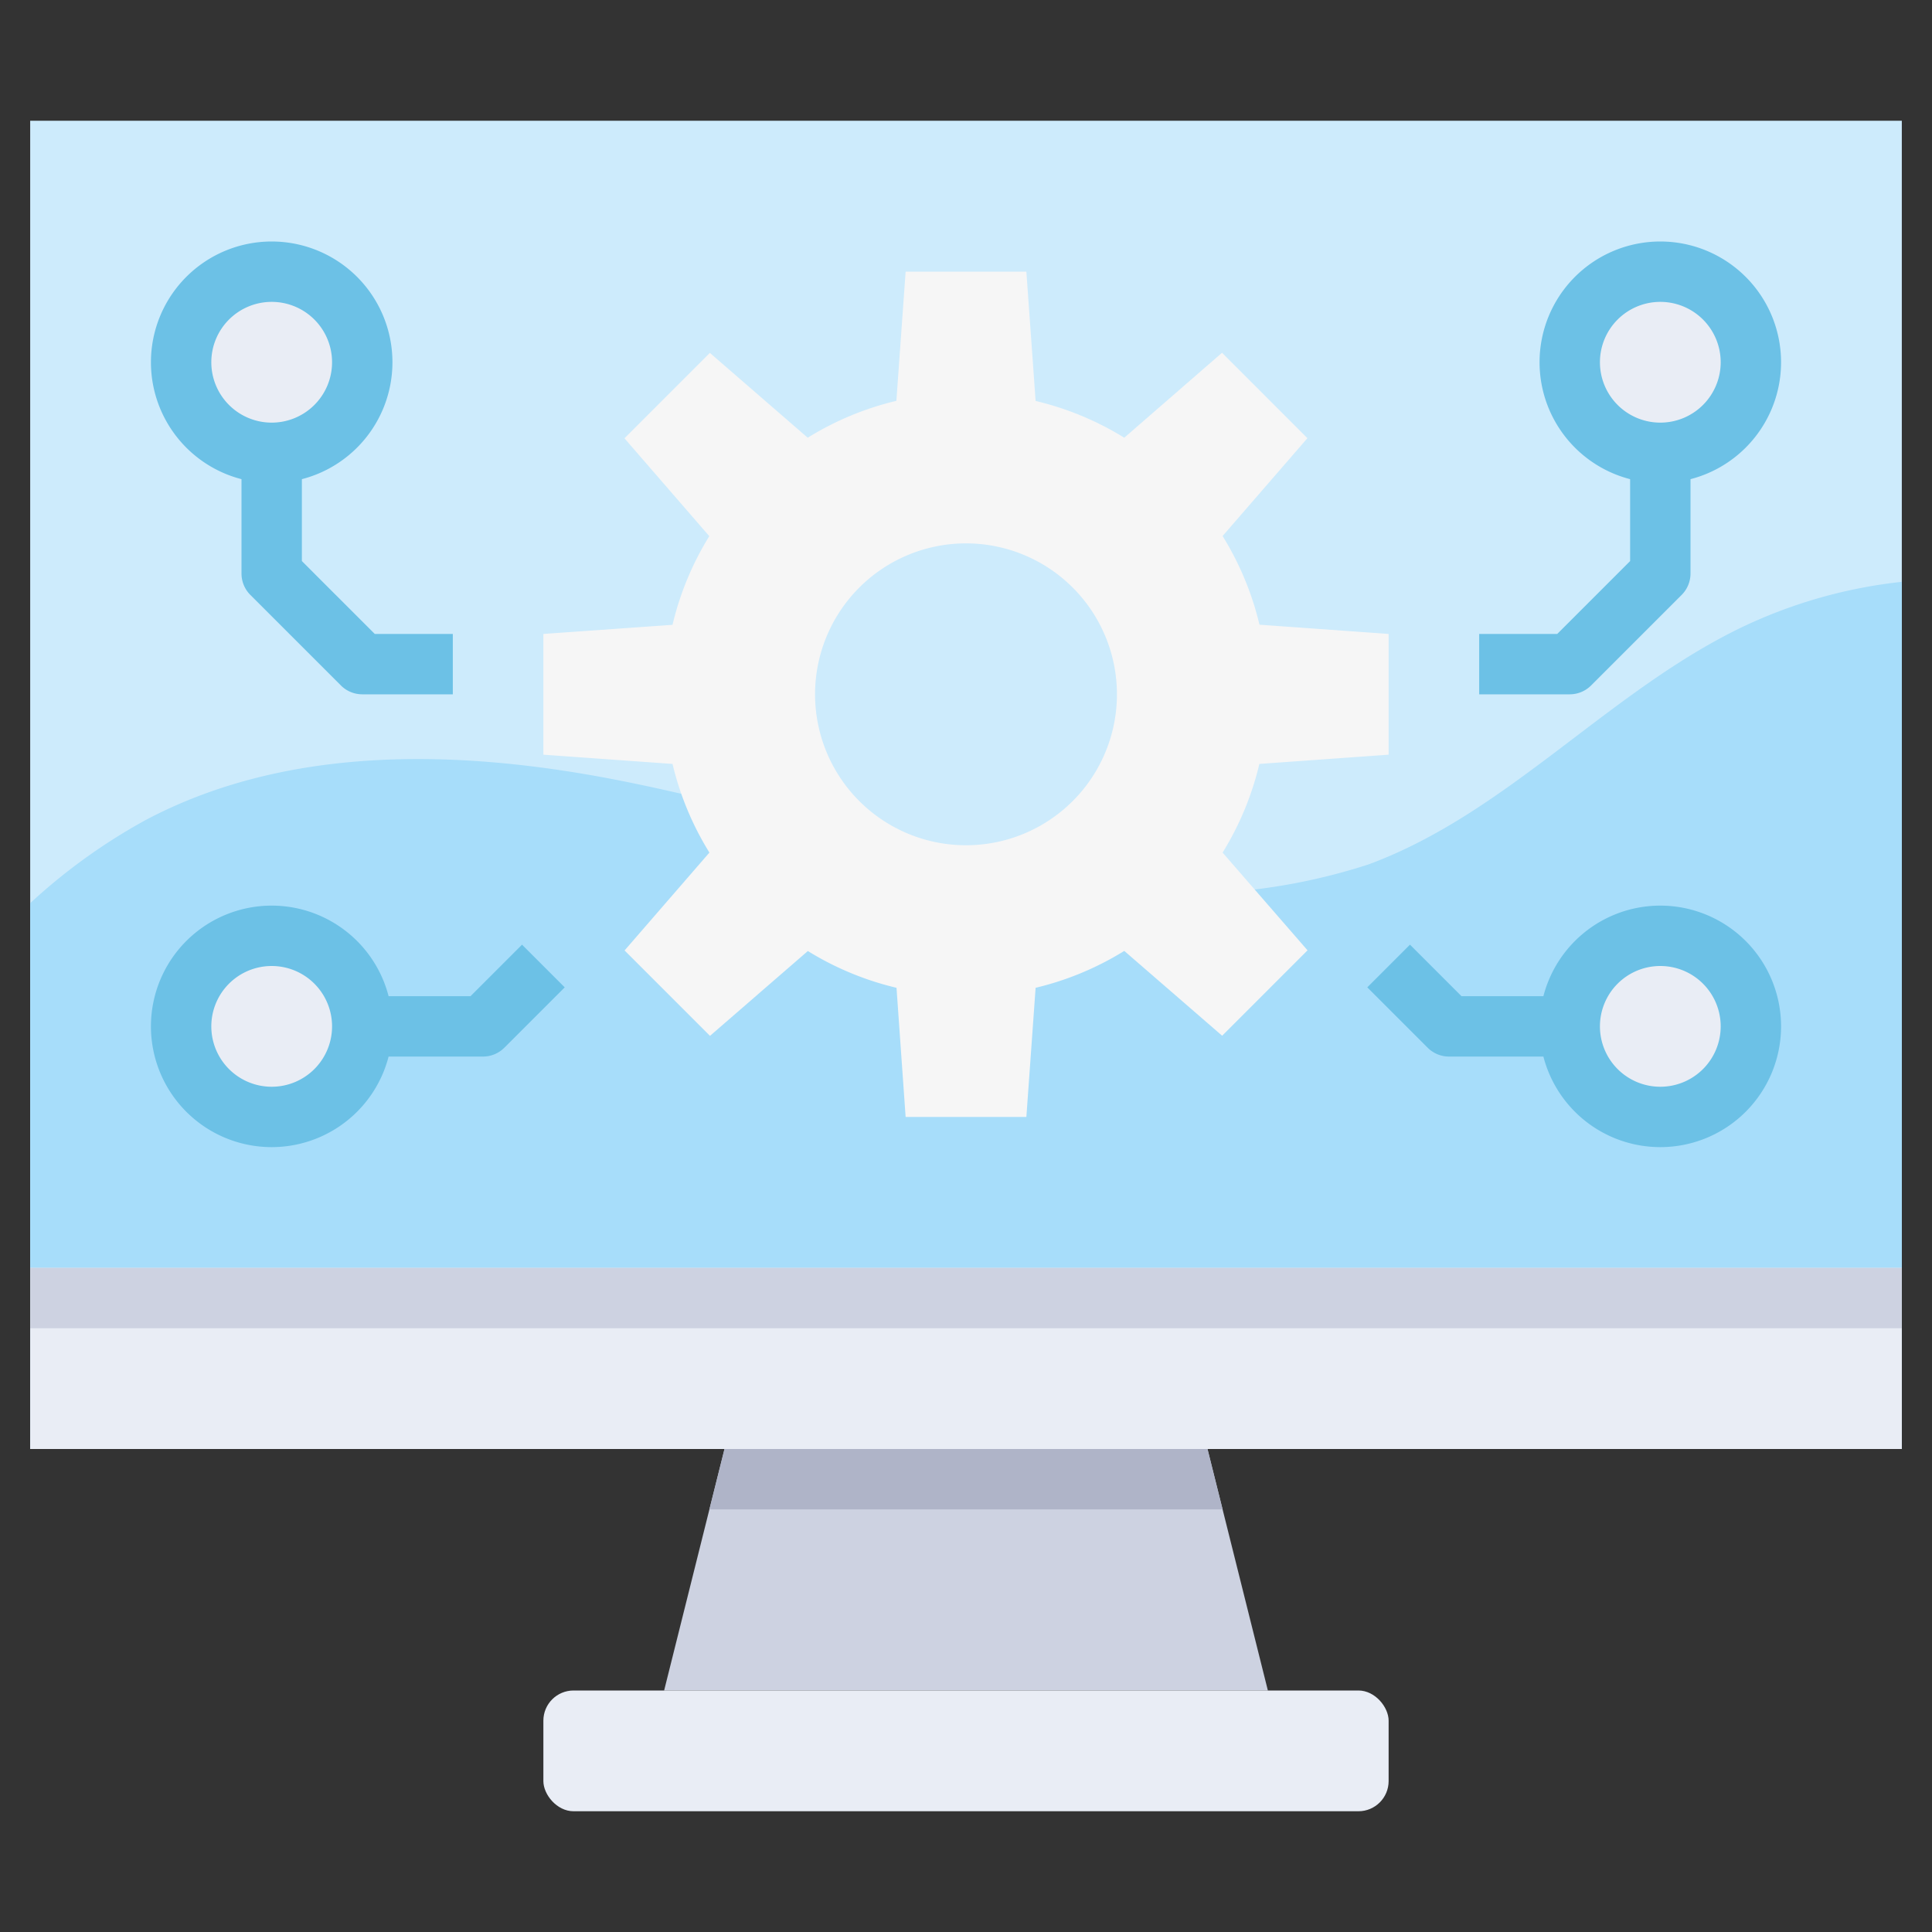<svg height="512" viewBox="0 0 64 64" width="512" xmlns="http://www.w3.org/2000/svg"><rect x="0" y="0" width="64" height="64" fill="#333333" stroke="none"/><g id="_20-Api" data-name="20-Api"><path d="m1 4h62v44h-62z" fill="#cdebfc"/><path d="m45.322 28.639a19.944 19.944 0 0 1 -9.493.687c-5.249-.7-10.286-2.5-15.485-3.506s-10.844-1.133-15.519 1.345a19.226 19.226 0 0 0 -3.825 2.754v18.081h62v-28.726a16.36 16.36 0 0 0 -5.244 1.478c-4.445 2.118-7.813 6.188-12.434 7.887z" fill="#a7ddfa"/><path d="m1 42h62v6h-62z" fill="#e9edf5"/><path d="m1 42h62v2h-62z" fill="#cdd2e1"/><path d="m42 56h-20l2-8h16z" fill="#cdd2e1"/><rect fill="#e9edf5" height="4" rx="1" width="28" x="18" y="56"/><path d="m40 48h-16l-.5 2h17z" fill="#afb4c8"/><path d="m46 25v-4l-4.278-.306a9.936 9.936 0 0 0 -1.222-2.937l2.81-3.242-2.829-2.829-3.238 2.814a9.936 9.936 0 0 0 -2.937-1.218l-.306-4.282h-4l-.306 4.278a9.936 9.936 0 0 0 -2.937 1.222l-3.242-2.81-2.829 2.829 2.81 3.242a9.936 9.936 0 0 0 -1.218 2.937l-4.278.302v4l4.278.306a9.936 9.936 0 0 0 1.222 2.937l-2.81 3.242 2.829 2.829 3.242-2.81a9.936 9.936 0 0 0 2.937 1.218l.302 4.278h4l.306-4.278a9.936 9.936 0 0 0 2.937-1.222l3.242 2.81 2.829-2.829-2.814-3.238a9.936 9.936 0 0 0 1.218-2.937zm-14 3a5 5 0 1 1 5-5 5 5 0 0 1 -5 5z" fill="#f6f6f6"/><circle cx="9" cy="12" fill="#e9edf5" r="3"/><circle cx="9" cy="34" fill="#e9edf5" r="3"/><circle cx="55" cy="12" fill="#e9edf5" r="3"/><circle cx="55" cy="34" fill="#e9edf5" r="3"/><g fill="#6cc1e6"><path d="m9 16a4 4 0 1 1 4-4 4 4 0 0 1 -4 4zm0-6a2 2 0 1 0 2 2 2 2 0 0 0 -2-2z"/><path d="m55 16a4 4 0 1 1 4-4 4 4 0 0 1 -4 4zm0-6a2 2 0 1 0 2 2 2 2 0 0 0 -2-2z"/><path d="m55 38a4 4 0 1 1 4-4 4 4 0 0 1 -4 4zm0-6a2 2 0 1 0 2 2 2 2 0 0 0 -2-2z"/><path d="m9 38a4 4 0 1 1 4-4 4 4 0 0 1 -4 4zm0-6a2 2 0 1 0 2 2 2 2 0 0 0 -2-2z"/><path d="m16 35h-4v-2h3.586l1.707-1.707 1.414 1.414-2 2a1 1 0 0 1 -.707.293z"/><path d="m52 35h-4a1 1 0 0 1 -.707-.293l-2-2 1.414-1.414 1.707 1.707h3.586z"/><path d="m52 23h-3v-2h2.586l2.414-2.414v-3.586h2v4a1 1 0 0 1 -.293.707l-3 3a1 1 0 0 1 -.707.293z"/><path d="m15 23h-3a1 1 0 0 1 -.707-.293l-3-3a1 1 0 0 1 -.293-.707v-4h2v3.586l2.414 2.414h2.586z"/></g></g></svg>